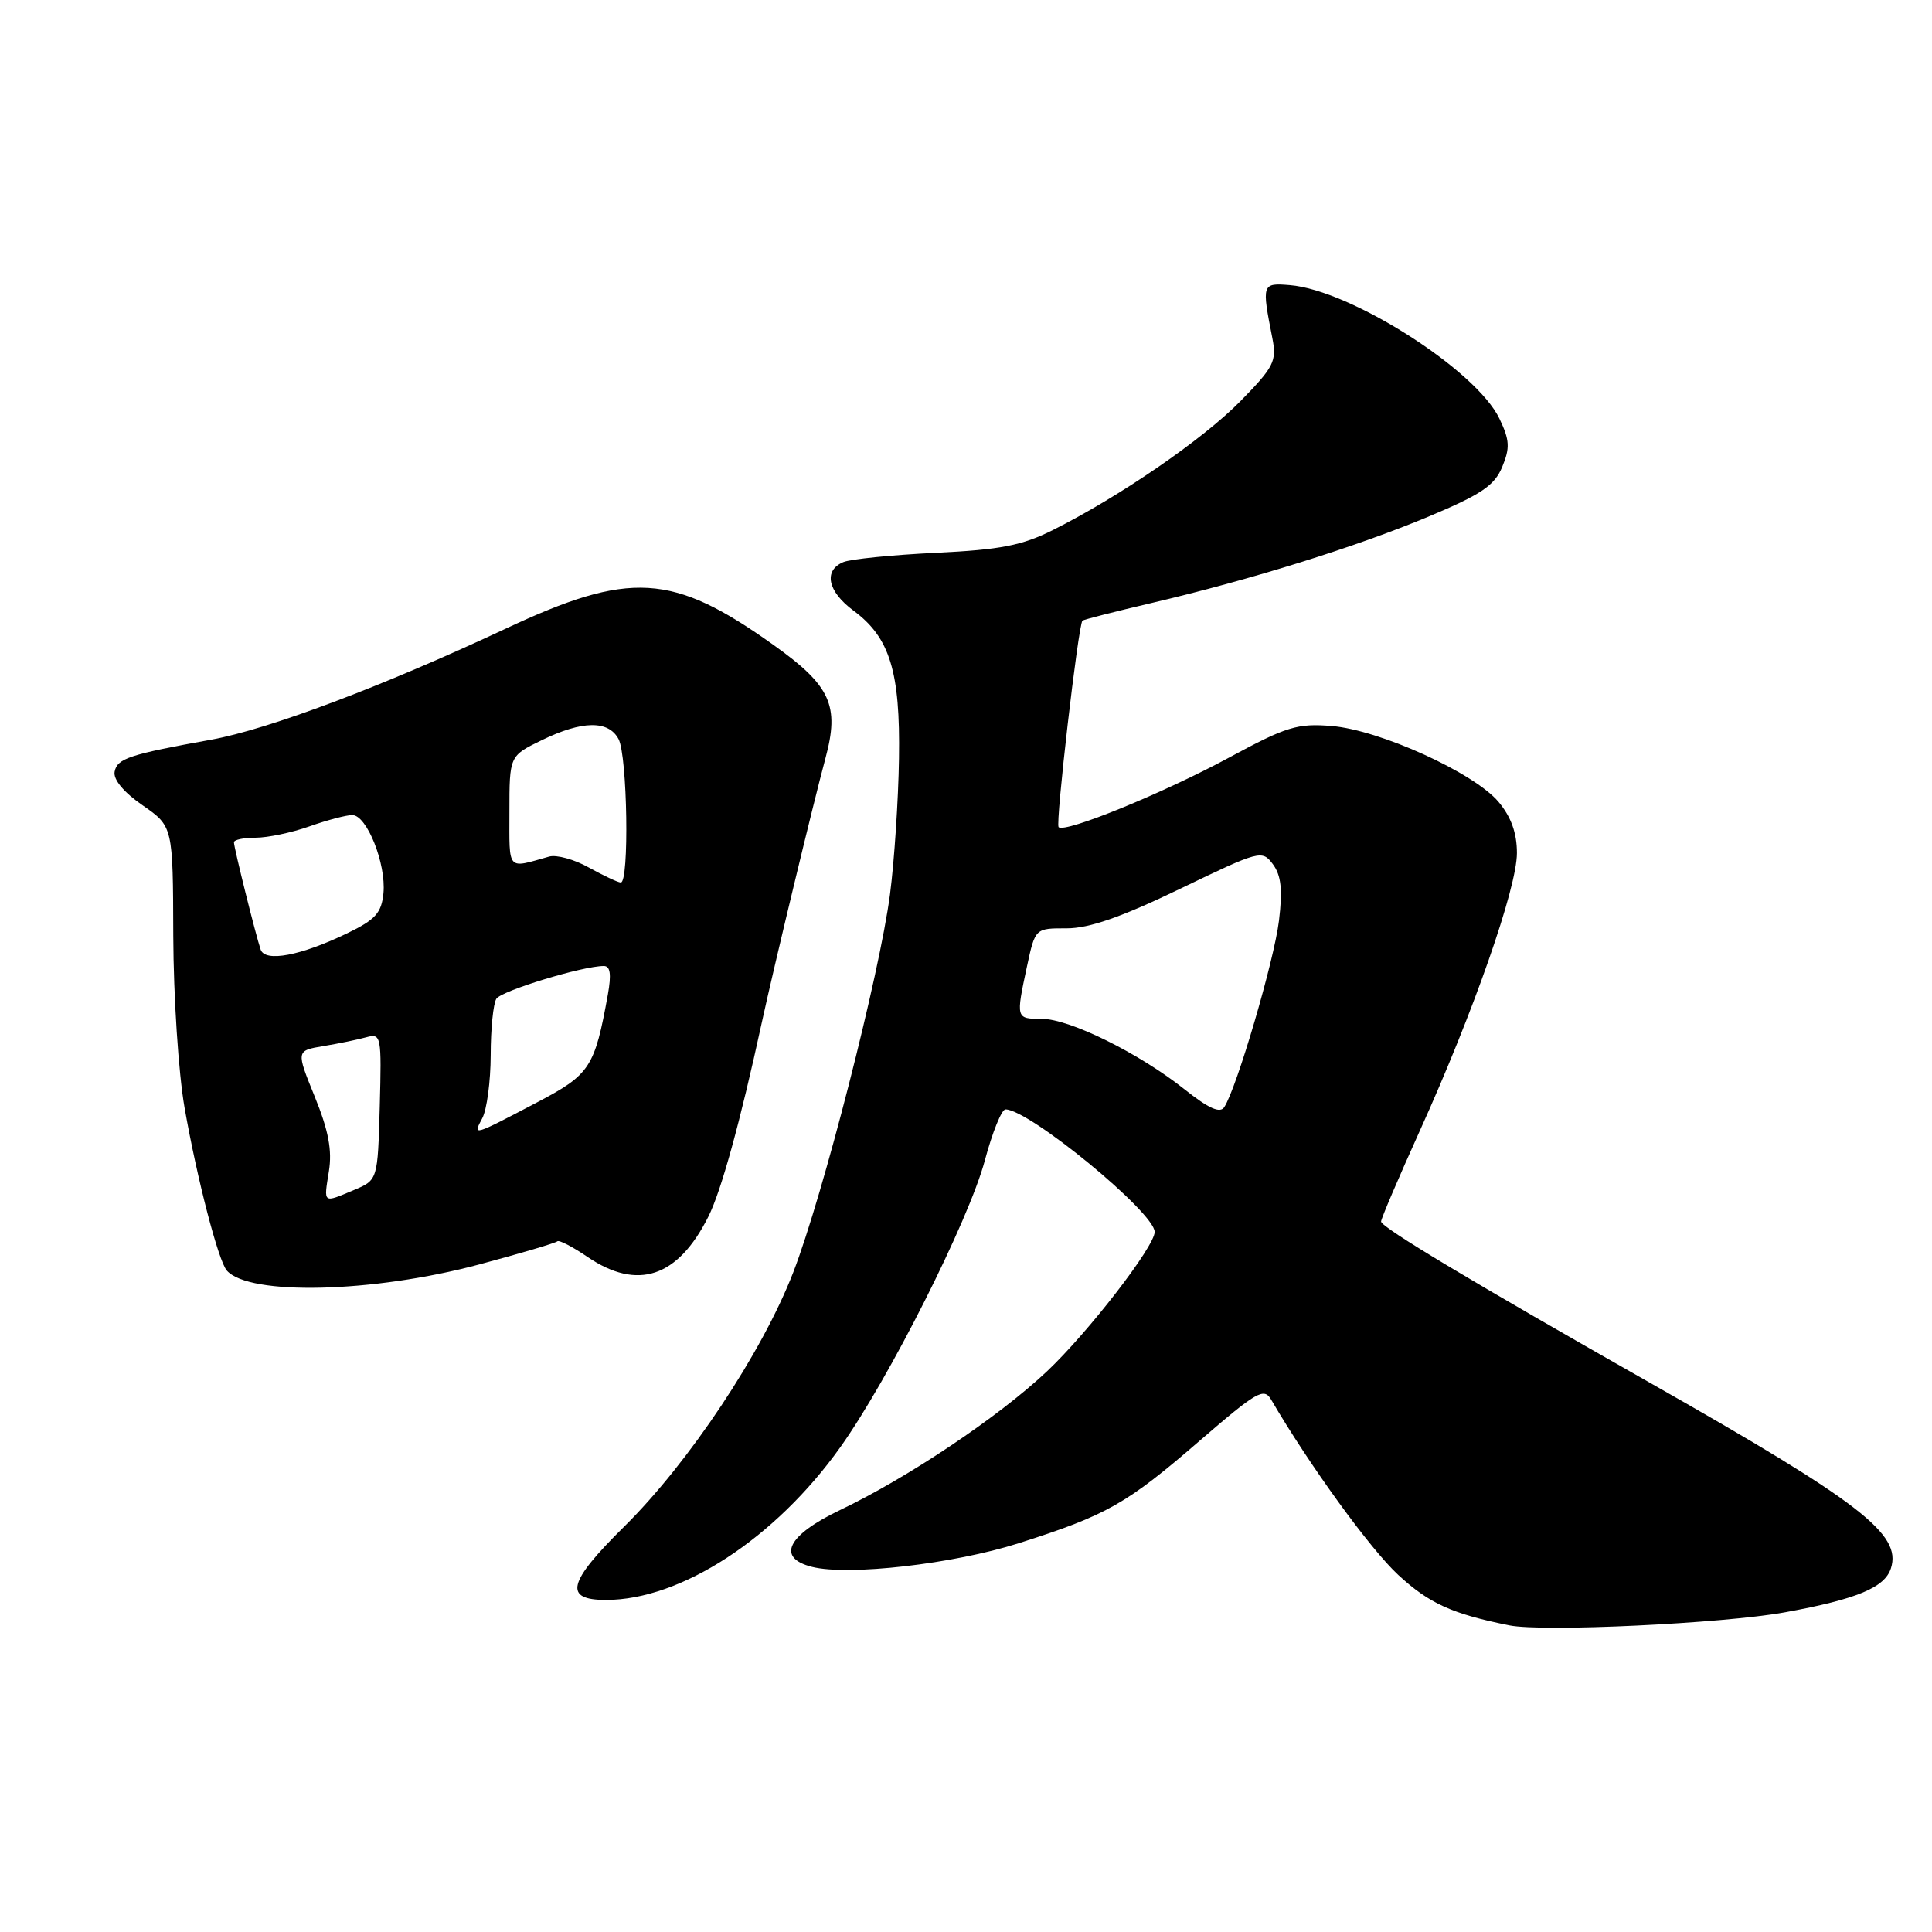 <?xml version="1.0" encoding="UTF-8" standalone="no"?>
<!DOCTYPE svg PUBLIC "-//W3C//DTD SVG 1.1//EN" "http://www.w3.org/Graphics/SVG/1.1/DTD/svg11.dtd" >
<svg xmlns="http://www.w3.org/2000/svg" xmlns:xlink="http://www.w3.org/1999/xlink" version="1.1" viewBox="0 0 256 256">
 <g >
 <path fill="currentColor"
d=" M 236.51 213.64 C 246.04 211.90 249.75 210.36 250.56 207.80 C 252.00 203.29 246.52 199.06 219.00 183.44 C 195.19 169.93 183.00 162.62 183.00 161.86 C 183.00 161.49 185.31 156.08 188.13 149.84 C 195.23 134.15 201.00 117.66 201.00 113.03 C 201.00 110.38 200.23 108.24 198.56 106.25 C 195.32 102.40 182.85 96.73 176.45 96.20 C 171.93 95.83 170.47 96.27 162.94 100.34 C 154.15 105.10 141.09 110.43 140.27 109.60 C 139.83 109.16 142.87 82.81 143.43 82.24 C 143.57 82.10 147.69 81.05 152.59 79.90 C 165.76 76.81 179.66 72.48 189.29 68.45 C 196.27 65.52 198.03 64.34 199.05 61.87 C 200.10 59.35 200.04 58.31 198.69 55.49 C 195.63 49.05 178.96 38.43 170.91 37.78 C 167.21 37.48 167.17 37.59 168.60 44.84 C 169.19 47.86 168.79 48.64 164.38 53.14 C 159.38 58.23 148.40 65.78 139.50 70.24 C 135.43 72.28 132.56 72.84 124.00 73.25 C 118.22 73.53 112.71 74.08 111.75 74.48 C 109.08 75.60 109.66 78.37 113.09 80.91 C 117.91 84.47 119.30 88.98 119.12 100.50 C 119.04 106.00 118.50 114.10 117.93 118.50 C 116.55 129.09 109.04 158.43 105.11 168.59 C 101.00 179.21 91.28 193.82 82.70 202.29 C 75.21 209.68 74.64 212.00 80.29 212.00 C 90.22 212.00 102.71 203.87 111.34 191.77 C 117.76 182.77 128.38 161.70 130.50 153.75 C 131.49 150.04 132.72 147.00 133.23 147.00 C 136.37 147.00 153.00 160.67 153.00 163.24 C 153.00 165.16 144.21 176.53 138.75 181.69 C 132.36 187.72 120.34 195.78 111.31 200.09 C 104.32 203.43 102.84 206.42 107.60 207.62 C 112.45 208.83 126.34 207.24 135.00 204.48 C 146.67 200.76 149.27 199.29 158.95 190.92 C 166.55 184.36 167.48 183.82 168.44 185.47 C 173.50 194.14 181.57 205.27 185.29 208.70 C 189.38 212.47 192.42 213.85 200.00 215.37 C 204.47 216.26 228.29 215.13 236.51 213.64 Z  M 63.48 167.55 C 68.97 166.08 73.63 164.70 73.85 164.48 C 74.07 164.27 75.87 165.20 77.85 166.55 C 84.48 171.05 89.82 169.27 93.86 161.21 C 95.56 157.83 98.08 148.68 100.94 135.50 C 102.52 128.23 107.80 106.32 109.37 100.50 C 111.27 93.48 110.08 90.87 102.52 85.48 C 89.10 75.90 83.48 75.57 66.90 83.35 C 50.78 90.91 35.58 96.64 28.00 98.01 C 17.14 99.97 15.53 100.50 15.19 102.25 C 14.99 103.29 16.39 104.98 18.90 106.71 C 22.92 109.50 22.92 109.50 22.96 124.00 C 22.99 132.07 23.65 142.18 24.46 146.80 C 26.13 156.28 28.94 167.09 30.06 168.36 C 33.02 171.71 49.42 171.31 63.48 167.55 Z  M 156.97 144.35 C 150.92 139.54 141.72 135.00 138.03 135.00 C 134.61 135.00 134.60 134.97 136.08 128.05 C 137.17 123.00 137.17 123.00 141.33 123.01 C 144.32 123.01 148.58 121.53 156.35 117.78 C 166.95 112.67 167.23 112.59 168.67 114.52 C 169.76 116.00 169.97 117.90 169.47 122.00 C 168.84 127.24 163.88 144.16 162.22 146.70 C 161.67 147.56 160.15 146.88 156.97 144.35 Z  M 43.58 155.21 C 44.03 152.43 43.53 149.80 41.71 145.32 C 39.23 139.22 39.23 139.22 42.86 138.61 C 44.86 138.28 47.42 137.75 48.54 137.44 C 50.51 136.90 50.57 137.23 50.32 146.62 C 50.05 156.36 50.05 156.36 46.91 157.68 C 42.75 159.43 42.89 159.53 43.58 155.21 Z  M 63.90 148.18 C 64.51 147.05 65.01 143.29 65.02 139.82 C 65.02 136.34 65.36 132.98 65.77 132.34 C 66.45 131.28 77.19 128.00 80.01 128.00 C 80.87 128.00 81.02 129.10 80.55 131.75 C 78.80 141.44 78.19 142.38 71.22 146.04 C 62.59 150.57 62.63 150.56 63.90 148.18 Z  M 34.54 125.83 C 33.89 123.93 31.00 112.33 31.00 111.61 C 31.00 111.27 32.29 111.00 33.87 111.00 C 35.46 111.00 38.66 110.33 41.00 109.50 C 43.34 108.67 45.89 108.00 46.68 108.00 C 48.61 108.00 51.18 114.46 50.81 118.35 C 50.55 120.98 49.75 121.86 46.00 123.67 C 39.84 126.64 35.13 127.53 34.54 125.83 Z  M 78.02 114.95 C 76.11 113.88 73.75 113.23 72.77 113.50 C 67.11 115.09 67.50 115.53 67.50 107.57 C 67.50 100.16 67.50 100.16 71.78 98.08 C 77.14 95.47 80.62 95.42 81.96 97.93 C 83.14 100.14 83.40 117.03 82.25 116.94 C 81.84 116.91 79.94 116.01 78.02 114.95 Z "/>
</g>
</svg>